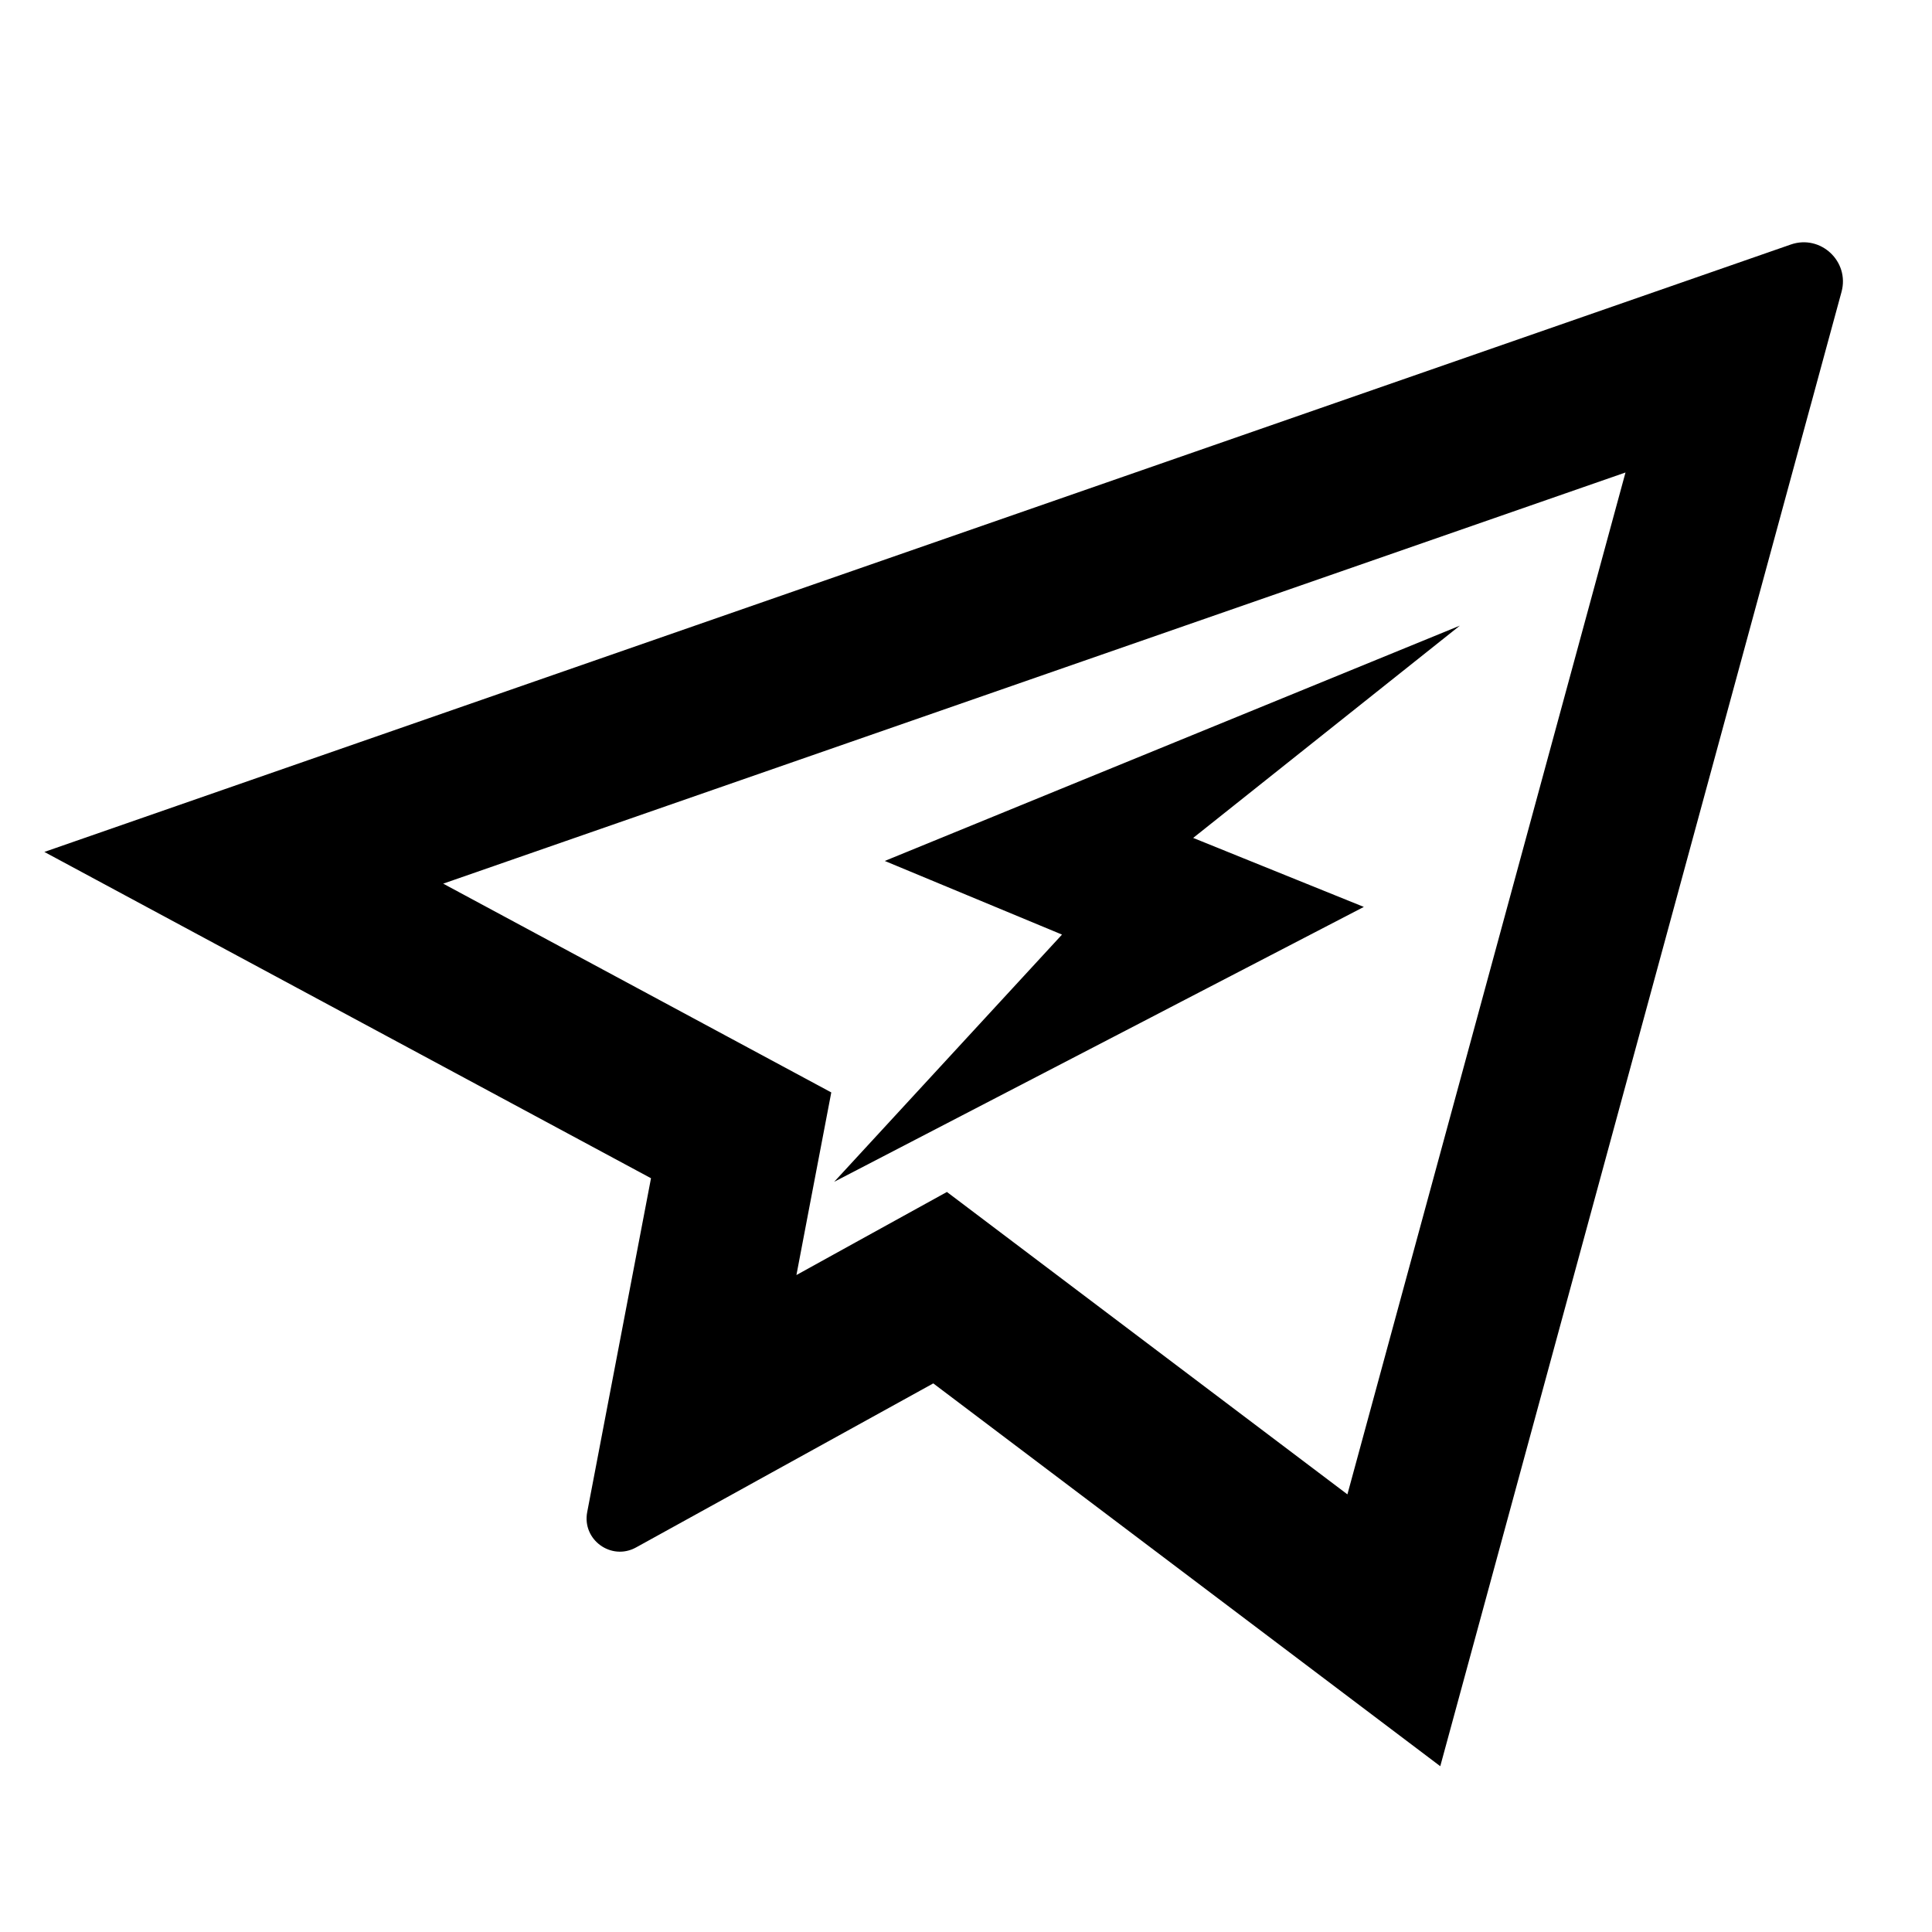 <svg width="48" height="48" viewBox="0 0 48 48" fill="none" xmlns="http://www.w3.org/2000/svg">
<path fill-rule="evenodd" clip-rule="evenodd" d="M20.102 30.024L20.653 27.141L18.069 25.751L11.011 21.954L40.385 11.739L33.476 37.127L25.597 31.178L23.526 29.614L21.253 30.868L19.787 31.678L20.102 30.024ZM16.174 29.273L5.883 23.738L1.102 21.166L6.23 19.382L41.658 7.061L41.782 7.018L43.147 6.543L44.492 6.075C45.232 5.818 45.958 6.495 45.752 7.252L45.378 8.625L44.999 10.02L44.964 10.146L36.915 39.723L35.783 43.881L32.344 41.284L23.187 34.37L18.811 36.785L18.49 36.963L16.674 37.965L15.802 38.446C15.188 38.785 14.457 38.255 14.589 37.567L14.776 36.588L15.165 34.551L15.234 34.191L16.174 29.273ZM36.27 15.544L32.619 18.45L29.644 20.818L29.845 20.899L30.89 21.322L33.169 22.243L33.884 22.532L30.017 24.539L29.352 24.884L28.61 25.27L20.726 29.361L23.996 25.812L26.385 23.22L26.319 23.192L25.823 22.986L23.13 21.867L21.982 21.39L25.33 20.02L26.329 19.611L28.105 18.885L36.27 15.544Z" fill="black"/>
</svg>
